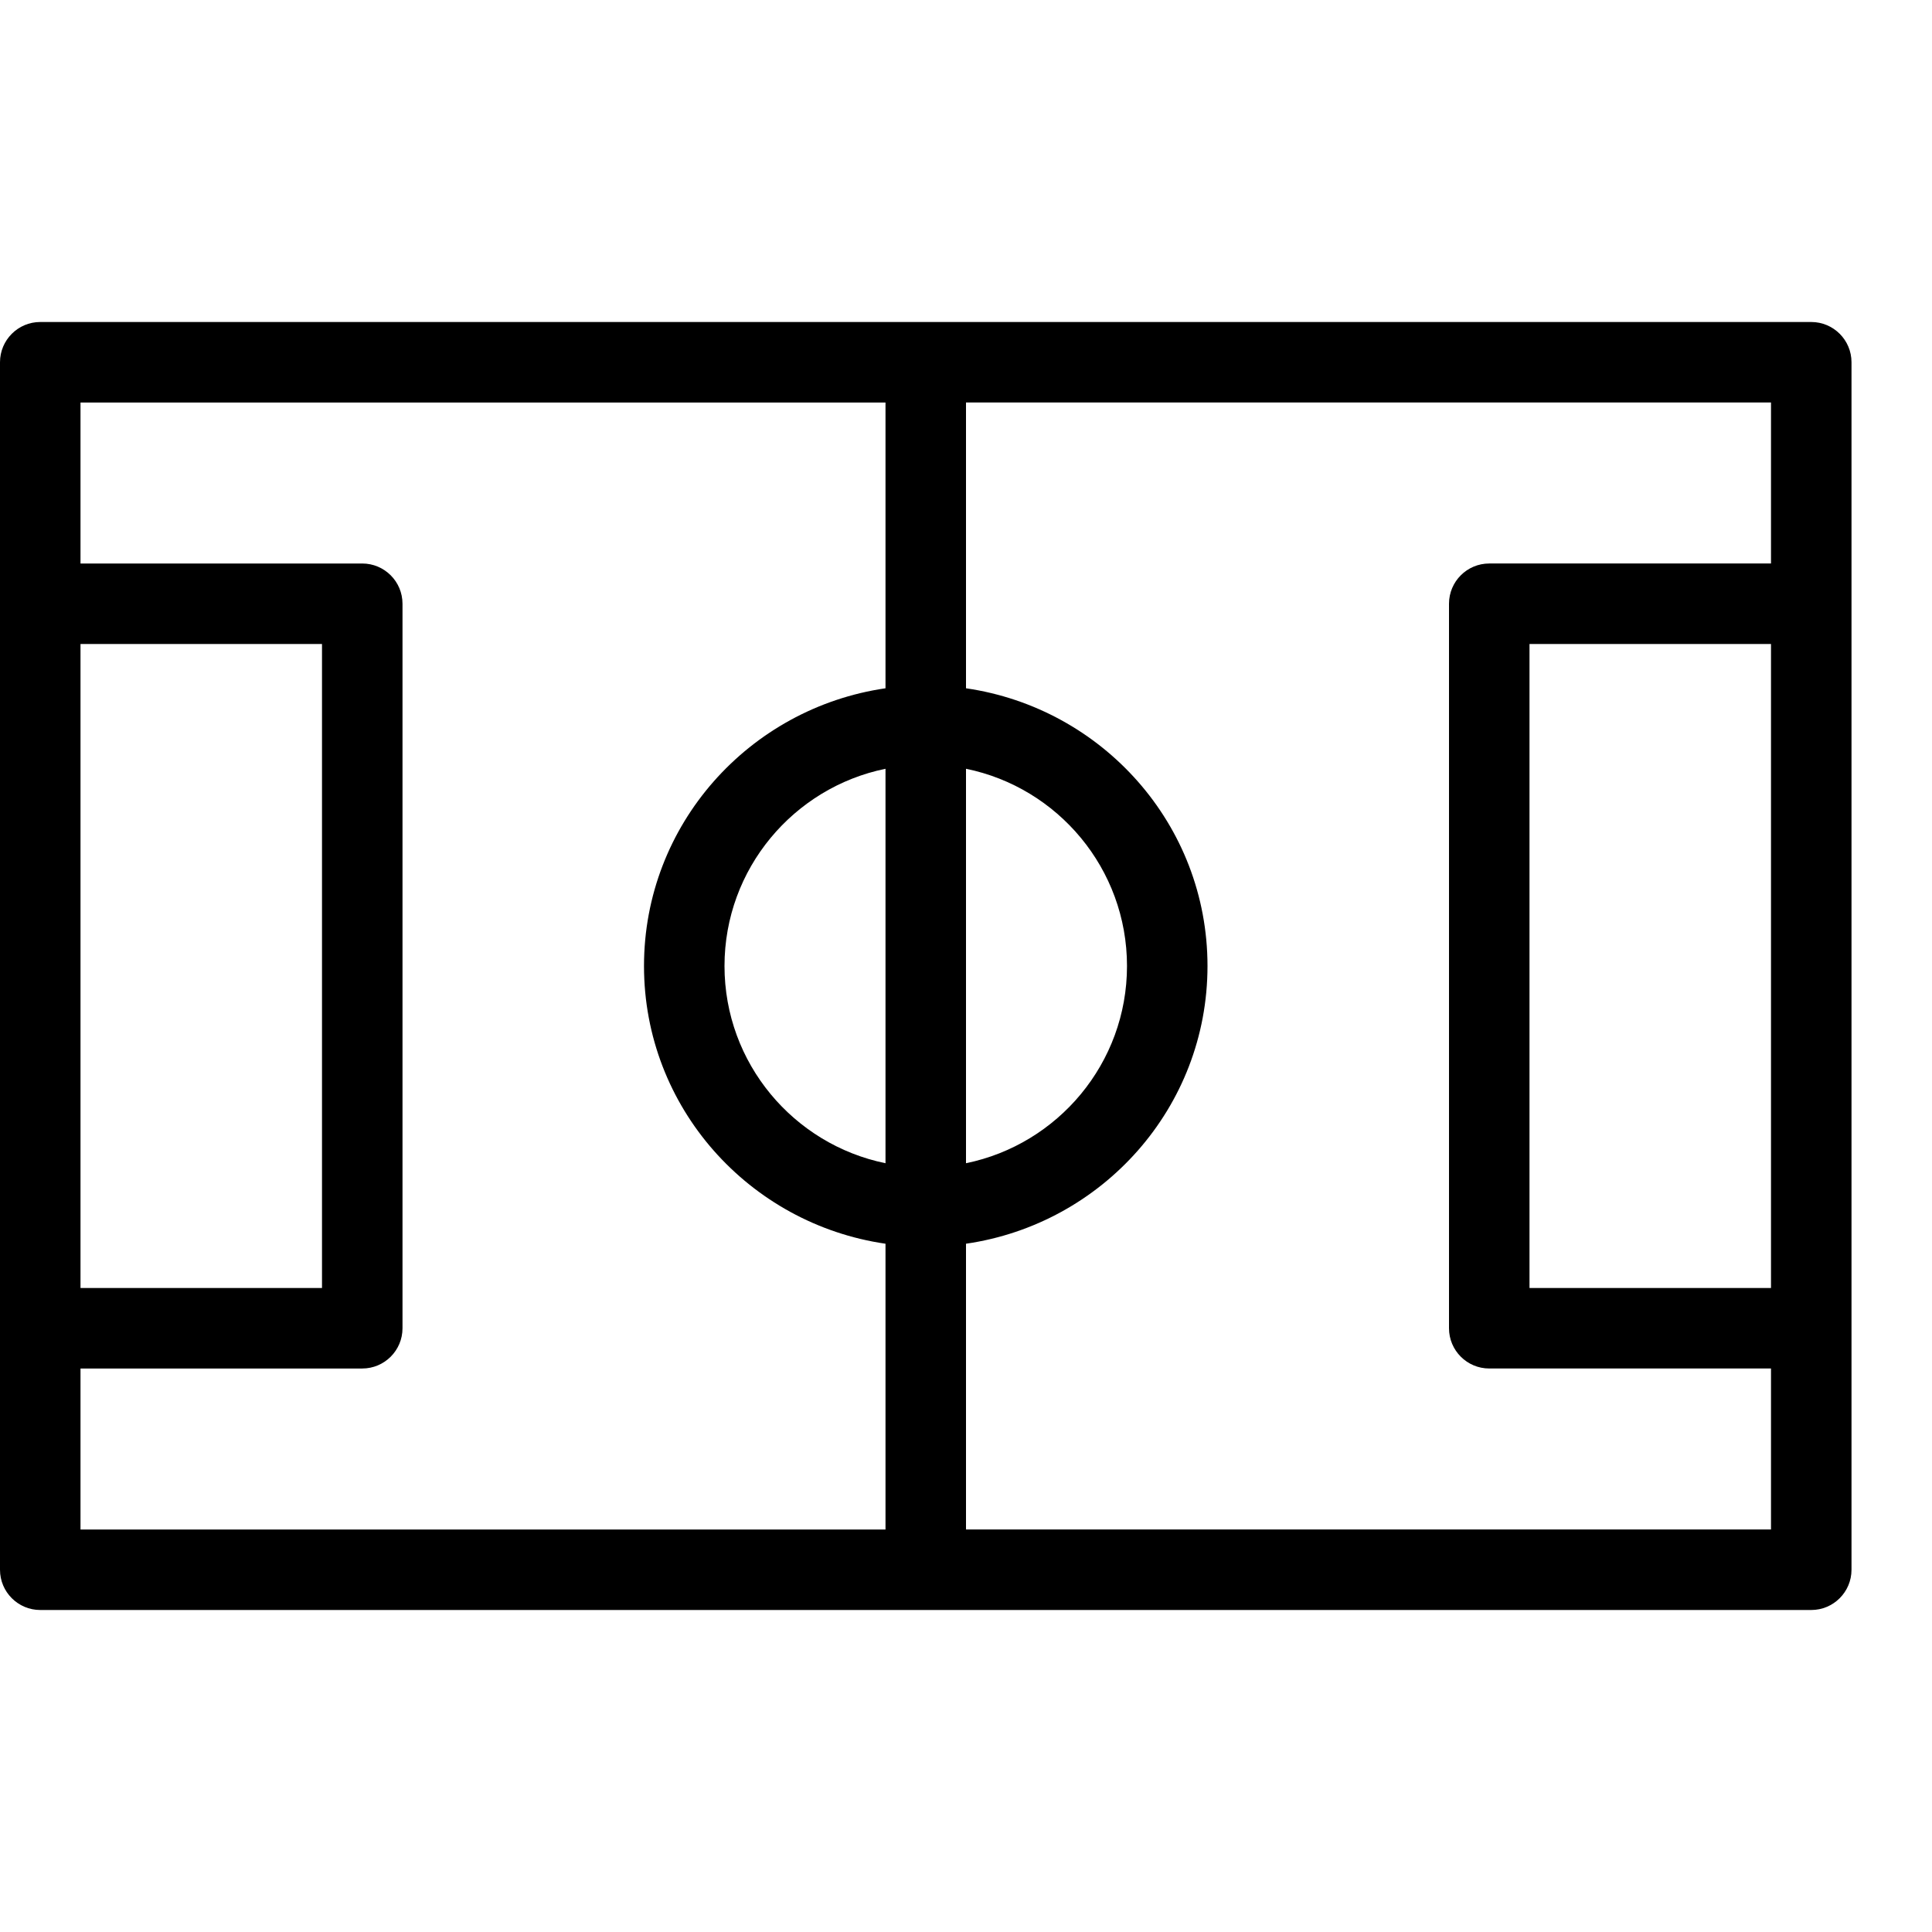 <svg version="1" xmlns="http://www.w3.org/2000/svg" width="24" height="24" viewBox="0 0 24 24"><path d="M22.5 4h-22c-.276 0-.5.224-.5.5v15c0 .276.224.5.5.5h22c.276 0 .5-.224.5-.5v-15c0-.276-.224-.5-.5-.5zm-11.5 10.45c-1.14-.233-2-1.242-2-2.45s.86-2.217 2-2.45v4.9zm1-4.9c1.14.232 2 1.242 2 2.45s-.86 2.217-2 2.45v-4.9zm-11-1.55h3v8h-3v-8zm0 9h3.5c.276 0 .5-.224.5-.5v-9c0-.276-.224-.5-.5-.5h-3.5v-2h10v3.55c-1.692.246-3 1.691-3 3.45s1.308 3.204 3 3.45v3.55h-10v-2zm11 2v-3.55c1.692-.245 3-1.691 3-3.45s-1.308-3.204-3-3.45v-3.55h10v2h-3.5c-.276 0-.5.224-.5.5v9c0 .276.224.5.5.5h3.5v2h-10zm10-3h-3v-8h3v8z"/></svg>